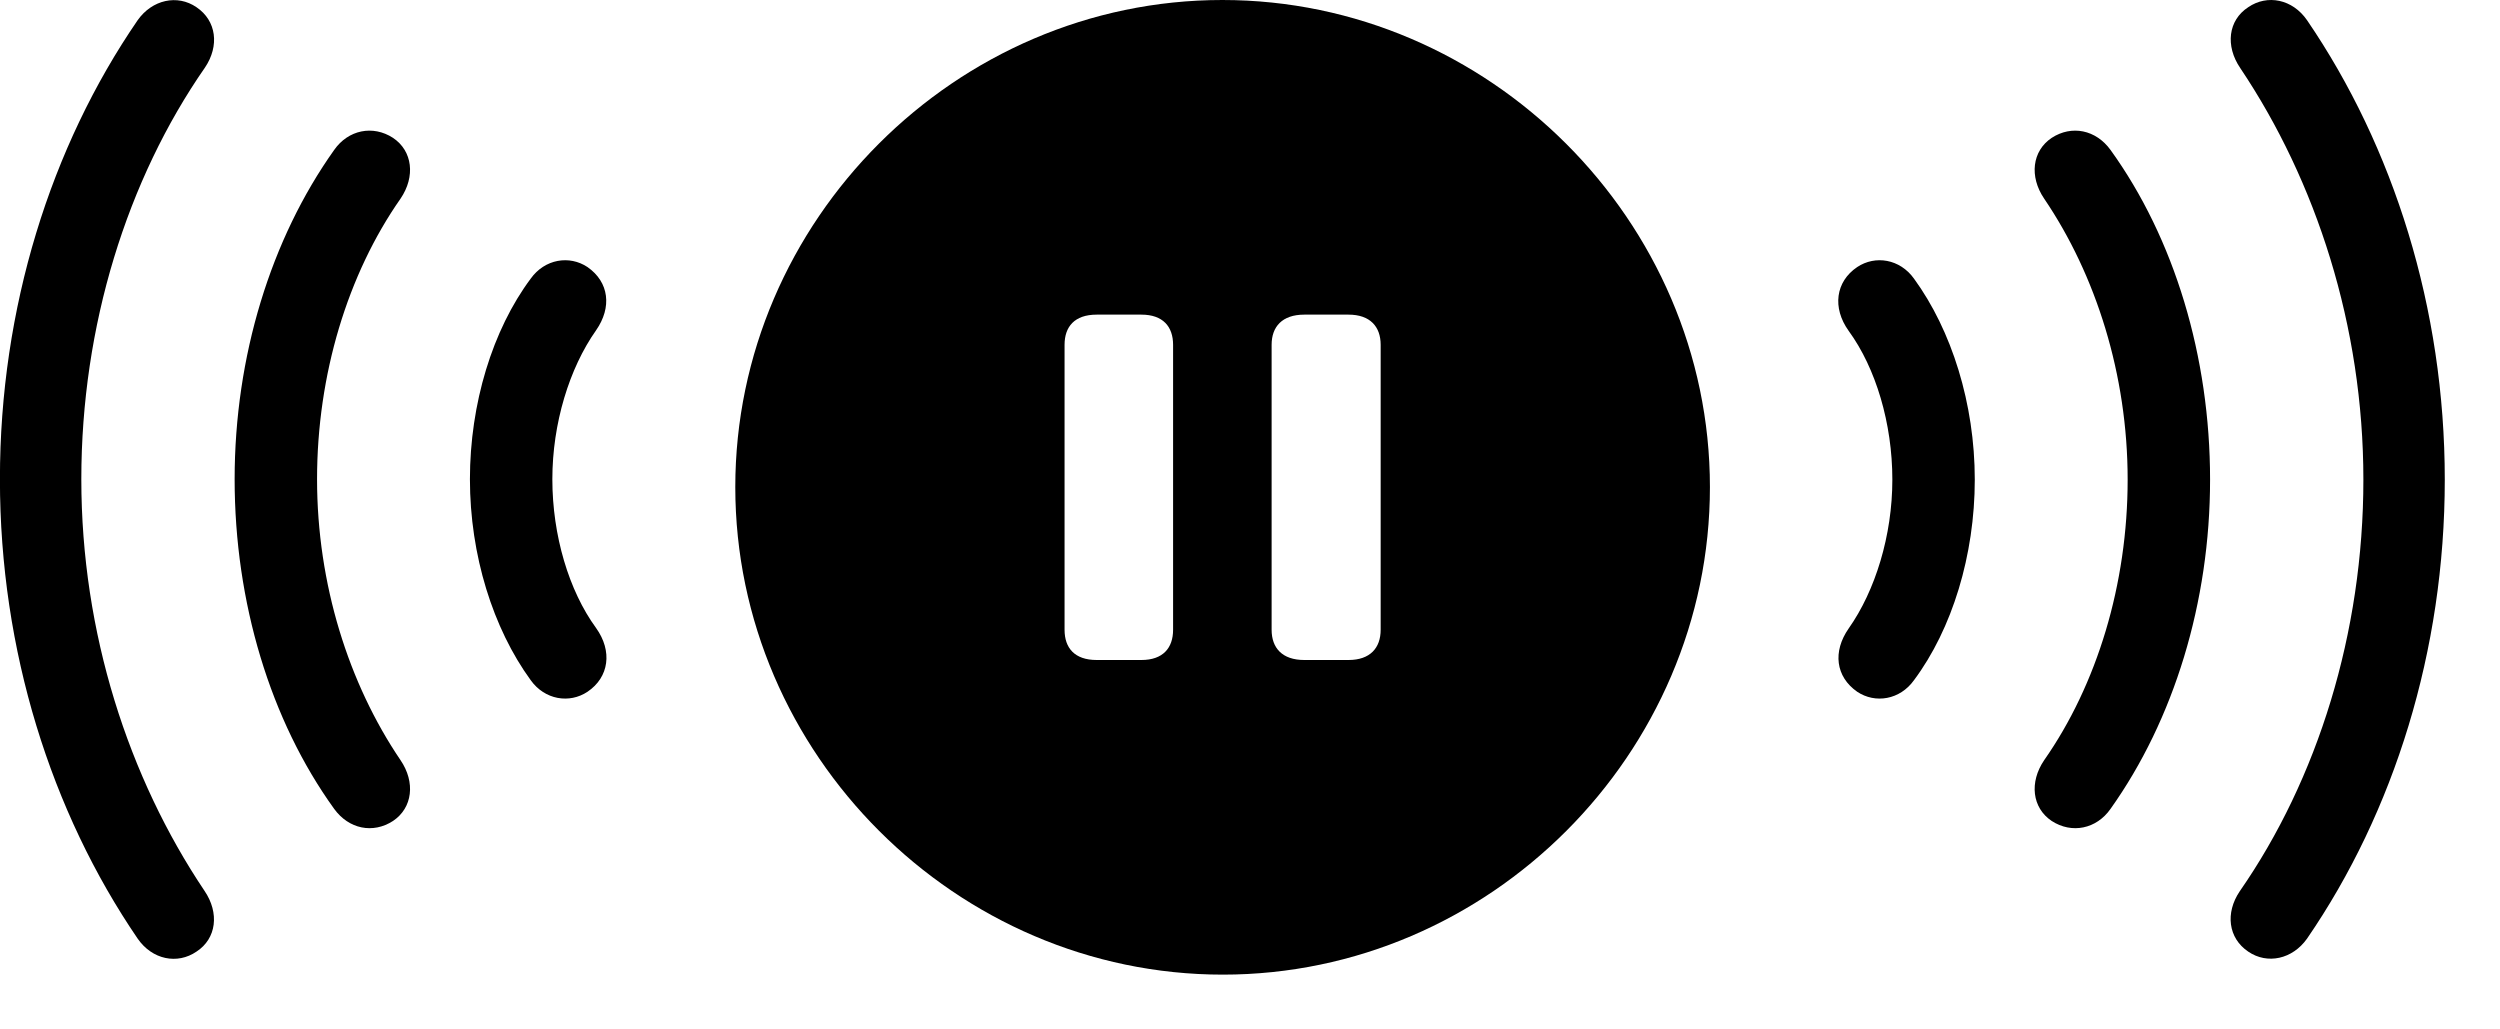 <svg xmlns="http://www.w3.org/2000/svg" width="34" height="14" viewBox="0 0 34 14">
  <path d="M31.376,12.765 C32.559,11.042 33.249,8.848 33.249,6.523 C33.249,4.192 32.552,1.998 31.376,0.275 C31.178,-0.012 30.836,-0.08 30.576,0.098 C30.303,0.275 30.262,0.624 30.467,0.925 C31.499,2.463 32.142,4.432 32.142,6.523 C32.142,8.608 31.519,10.598 30.46,12.122 C30.262,12.416 30.303,12.758 30.576,12.942 C30.836,13.12 31.178,13.045 31.376,12.765 Z M28.703,11.001 C29.564,9.791 30.057,8.191 30.057,6.523 C30.057,4.849 29.571,3.242 28.703,2.039 C28.505,1.766 28.177,1.697 27.903,1.875 C27.637,2.053 27.596,2.401 27.801,2.702 C28.505,3.741 28.936,5.095 28.936,6.523 C28.936,7.945 28.519,9.312 27.801,10.338 C27.596,10.639 27.637,10.987 27.903,11.165 C28.177,11.343 28.512,11.274 28.703,11.001 Z M26.03,9.251 C26.55,8.554 26.857,7.549 26.857,6.523 C26.857,5.491 26.543,4.493 26.03,3.789 C25.839,3.522 25.504,3.468 25.258,3.632 C24.964,3.83 24.916,4.185 25.142,4.5 C25.511,5.006 25.736,5.758 25.736,6.523 C25.736,7.282 25.504,8.034 25.142,8.547 C24.923,8.861 24.964,9.203 25.258,9.408 C25.504,9.572 25.839,9.518 26.03,9.251 Z"/>
  <path d="M6.376,12.765 C7.559,11.042 8.249,8.848 8.249,6.523 C8.249,4.192 7.552,1.998 6.376,0.275 C6.178,-0.012 5.836,-0.08 5.576,0.098 C5.303,0.275 5.262,0.624 5.467,0.925 C6.499,2.463 7.142,4.432 7.142,6.523 C7.142,8.608 6.519,10.598 5.46,12.122 C5.262,12.416 5.303,12.758 5.576,12.942 C5.836,13.12 6.178,13.045 6.376,12.765 Z M3.703,11.001 C4.564,9.791 5.057,8.191 5.057,6.523 C5.057,4.849 4.571,3.242 3.703,2.039 C3.505,1.766 3.177,1.697 2.903,1.875 C2.637,2.053 2.596,2.401 2.801,2.702 C3.505,3.741 3.936,5.095 3.936,6.523 C3.936,7.945 3.519,9.312 2.801,10.338 C2.596,10.639 2.637,10.987 2.903,11.165 C3.177,11.343 3.512,11.274 3.703,11.001 Z M1.03,9.251 C1.55,8.554 1.857,7.549 1.857,6.523 C1.857,5.491 1.543,4.493 1.03,3.789 C0.839,3.522 0.504,3.468 0.258,3.632 C-0.036,3.83 -0.084,4.185 0.142,4.5 C0.511,5.006 0.736,5.758 0.736,6.523 C0.736,7.282 0.504,8.034 0.142,8.547 C-0.077,8.861 -0.036,9.203 0.258,9.408 C0.504,9.572 0.839,9.518 1.03,9.251 Z" transform="rotate(-180 4.124 6.52)"/>
  <path d="M16.631,13.255 C20.254,13.255 23.255,10.254 23.255,6.624 C23.255,3.001 20.247,0 16.624,0 C13.001,0 10,3.001 10,6.624 C10,10.254 13.008,13.255 16.631,13.255 Z M15.523,8.976 L14.915,8.976 C14.614,8.976 14.478,8.812 14.478,8.565 L14.478,4.689 C14.478,4.443 14.614,4.279 14.915,4.279 L15.523,4.279 C15.817,4.279 15.954,4.443 15.954,4.689 L15.954,8.565 C15.954,8.812 15.817,8.976 15.523,8.976 Z M18.34,8.976 L17.738,8.976 C17.438,8.976 17.294,8.812 17.294,8.565 L17.294,4.689 C17.294,4.443 17.438,4.279 17.738,4.279 L18.34,4.279 C18.634,4.279 18.777,4.443 18.777,4.689 L18.777,8.565 C18.777,8.812 18.634,8.976 18.34,8.976 Z"/>
</svg>
